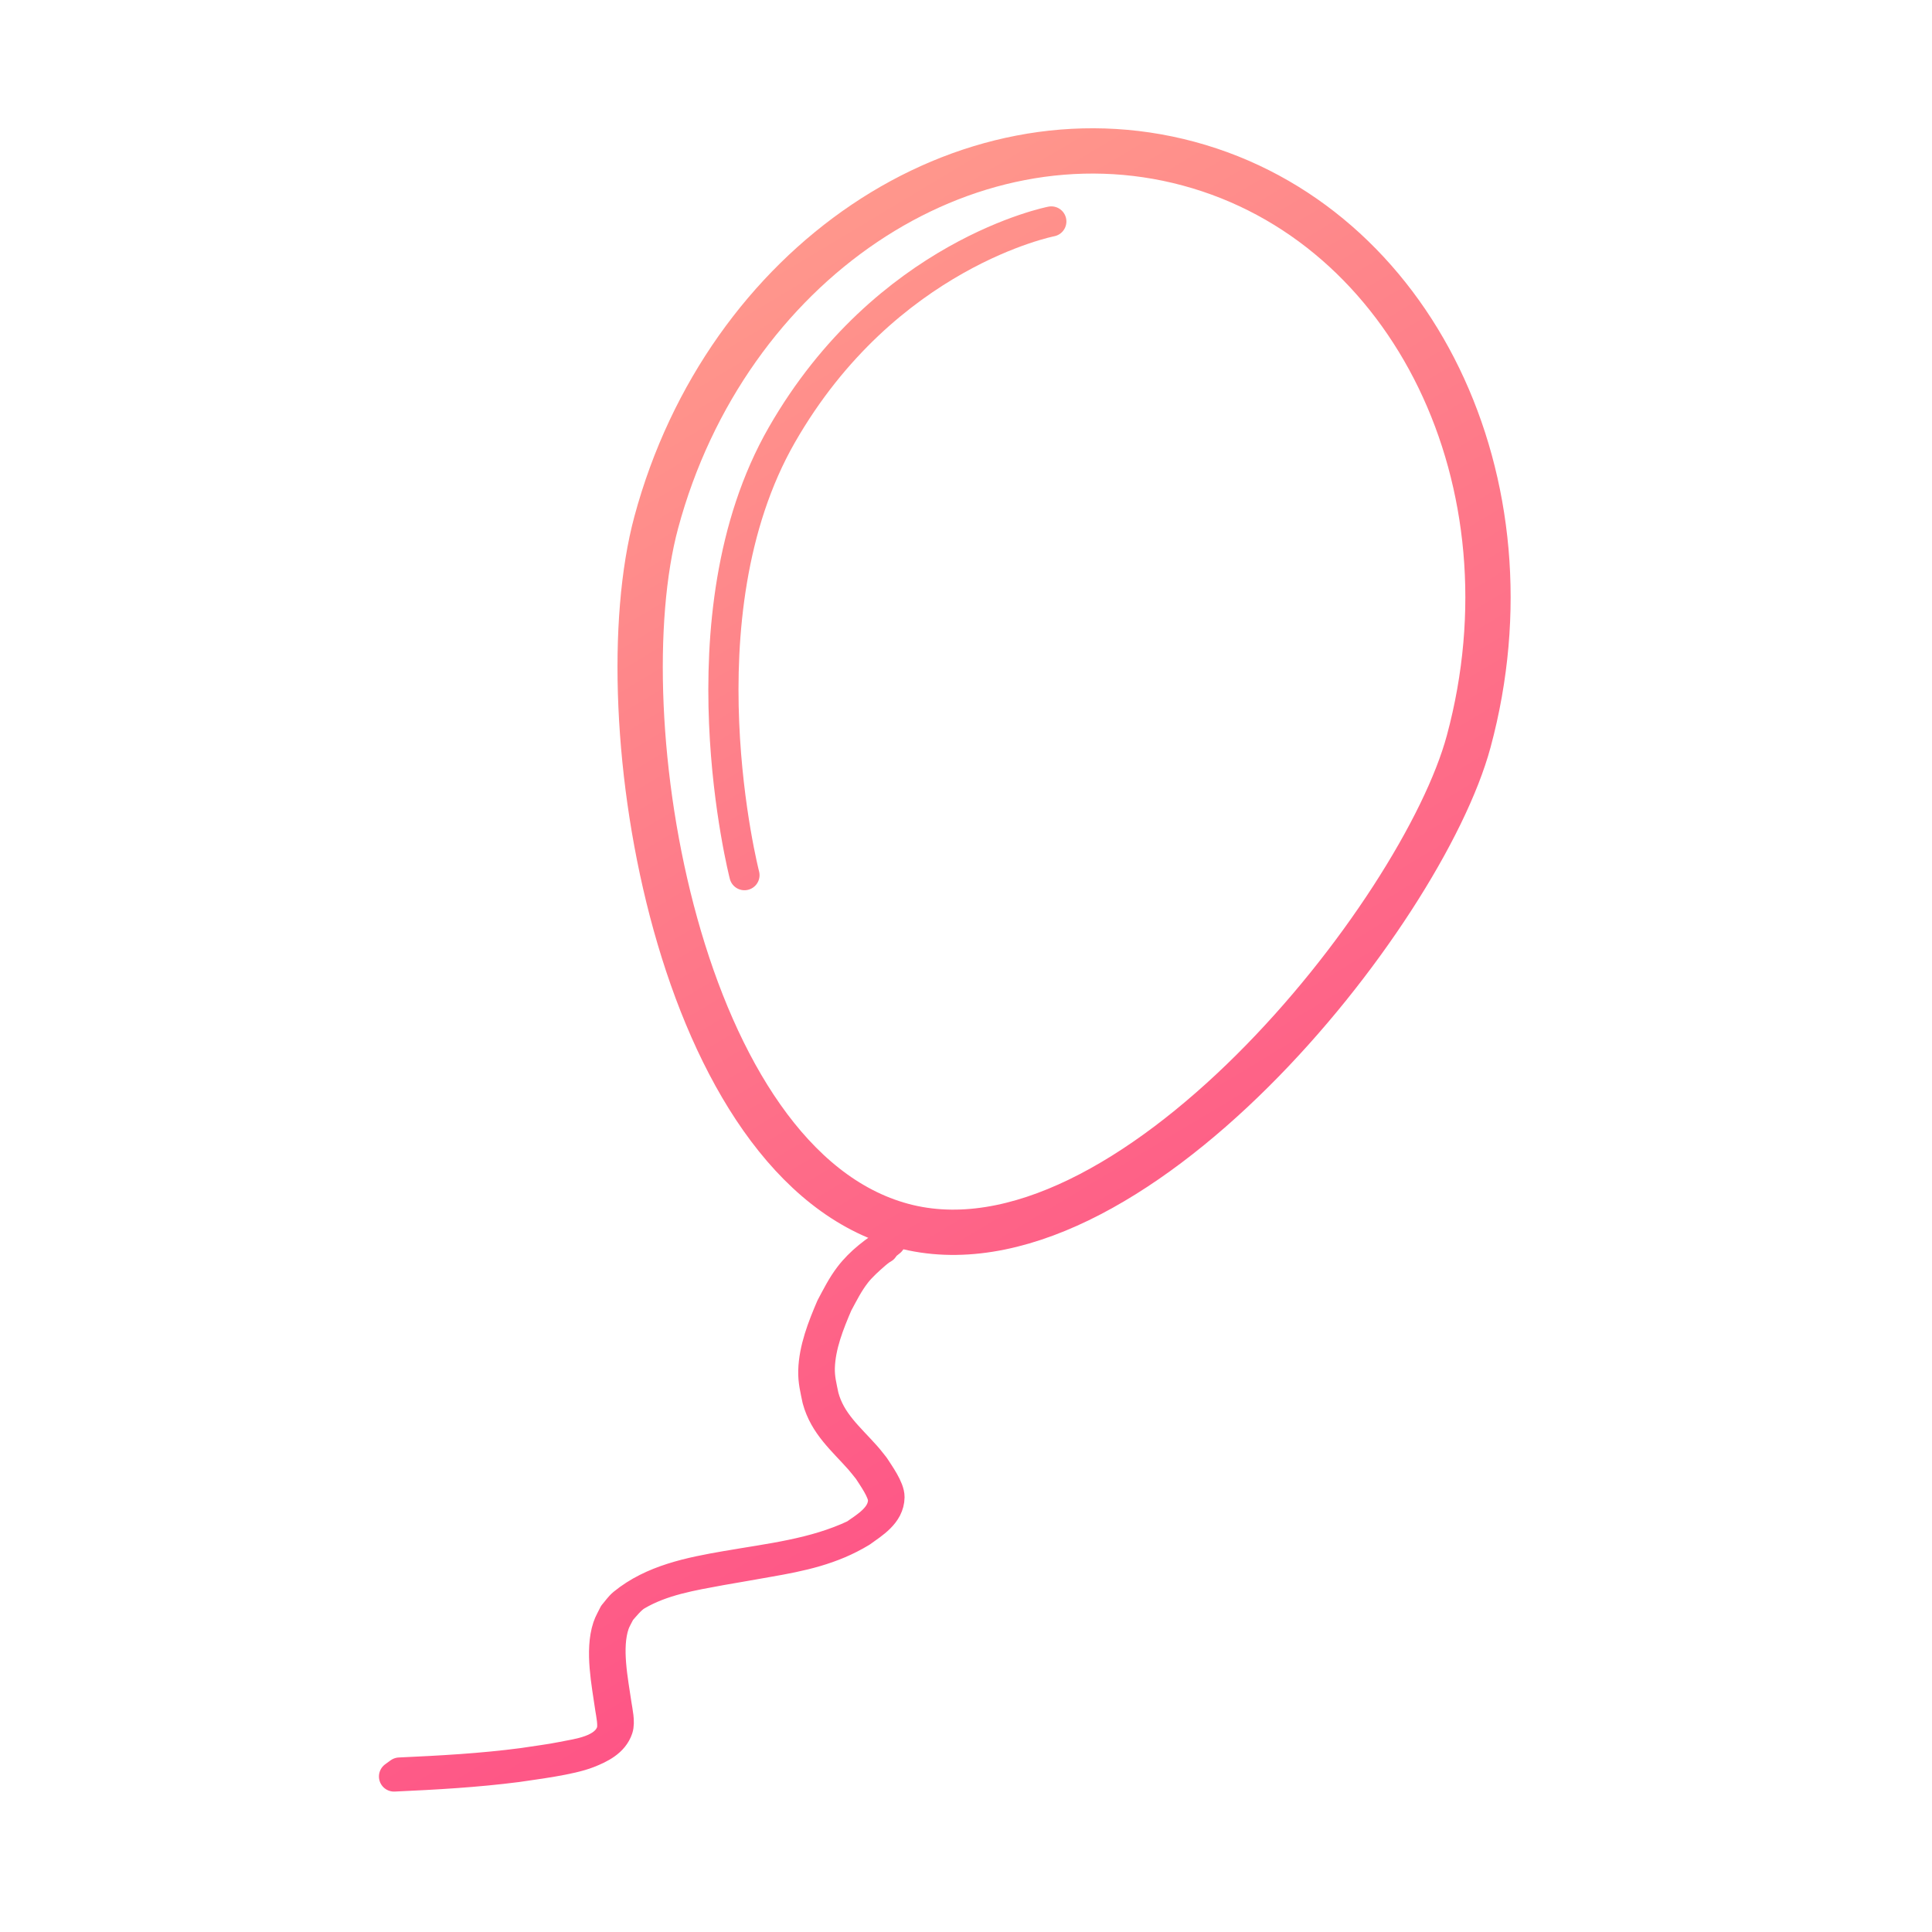 <?xml version="1.0" encoding="UTF-8" standalone="no"?>
<svg
   xmlns:dc="http://purl.org/dc/elements/1.1/"
   xmlns:cc="http://creativecommons.org/ns#"
   xmlns:rdf="http://www.w3.org/1999/02/22-rdf-syntax-ns#"
   xmlns:svg="http://www.w3.org/2000/svg"
   xmlns="http://www.w3.org/2000/svg"
   xmlns:xlink="http://www.w3.org/1999/xlink"
   xmlns:sodipodi="http://sodipodi.sourceforge.net/DTD/sodipodi-0.dtd"
   xmlns:inkscape="http://www.inkscape.org/namespaces/inkscape"
   width="128"
   height="128"
   viewBox="0 0 33.867 33.867"
   version="1.1"
   id="svg8"
   inkscape:version="1.0.1 (3bc2e813f5, 2020-09-07)"
   sodipodi:docname="logo.svg">
  <defs
     id="defs2">
    <linearGradient
       inkscape:collect="always"
       id="linearGradient1438">
      <stop
         style="stop-color:#fd3a84;stop-opacity:1"
         offset="0"
         id="stop1434" />
      <stop
         style="stop-color:#ffa68d;stop-opacity:1"
         offset="1"
         id="stop1436" />
    </linearGradient>
    <marker
       style="overflow:visible"
       id="Arrow1Lstart"
       refX="0.0"
       refY="0.0"
       orient="auto"
       inkscape:stockid="Arrow1Lstart"
       inkscape:isstock="true">
      <path
         transform="scale(0.8) translate(12.5,0)"
         style="fill-rule:evenodd;stroke:#ffa68d;stroke-width:1pt;stroke-opacity:1;fill:#ffa68d;fill-opacity:1"
         d="M 0.0,0.0 L 5.0,-5.0 L -12.5,0.0 L 5.0,5.0 L 0.0,0.0 z "
         id="path896" />
    </marker>
    <linearGradient
       inkscape:collect="always"
       xlink:href="#linearGradient1438"
       id="linearGradient1440"
       x1="32.287"
       y1="30.764"
       x2="1.699"
       y2="1.698"
       gradientUnits="userSpaceOnUse" />
    <linearGradient
       inkscape:collect="always"
       xlink:href="#linearGradient1438"
       id="linearGradient1448"
       gradientUnits="userSpaceOnUse"
       x1="32.287"
       y1="30.764"
       x2="1.699"
       y2="1.698" />
    <linearGradient
       inkscape:collect="always"
       xlink:href="#linearGradient1438"
       id="linearGradient1661"
       gradientUnits="userSpaceOnUse"
       x1="28.979"
       y1="29.441"
       x2="11.025"
       y2="-0.485" />
    <linearGradient
       inkscape:collect="always"
       xlink:href="#linearGradient1438"
       id="linearGradient1663"
       gradientUnits="userSpaceOnUse"
       x1="28.979"
       y1="29.441"
       x2="11.025"
       y2="-0.485" />
    <linearGradient
       inkscape:collect="always"
       xlink:href="#linearGradient1438"
       id="linearGradient1665"
       gradientUnits="userSpaceOnUse"
       x1="28.979"
       y1="29.441"
       x2="11.025"
       y2="-0.485" />
    <linearGradient
       inkscape:collect="always"
       xlink:href="#linearGradient1438"
       id="linearGradient1667"
       gradientUnits="userSpaceOnUse"
       x1="28.979"
       y1="29.441"
       x2="11.025"
       y2="-0.485" />
  </defs>
  <sodipodi:namedview
     id="base"
     pagecolor="#ffffff"
     bordercolor="#666666"
     borderopacity="1.0"
     inkscape:pageopacity="0.0"
     inkscape:pageshadow="2"
     inkscape:zoom="2.8284271"
     inkscape:cx="31.367951"
     inkscape:cy="89.819941"
     inkscape:document-units="mm"
     inkscape:current-layer="g1560"
     inkscape:document-rotation="0"
     showgrid="false"
     units="px"
     showguides="false"
     inkscape:window-width="1920"
     inkscape:window-height="1017"
     inkscape:window-x="-8"
     inkscape:window-y="-8"
     inkscape:window-maximized="1" />
  <g
     inkscape:label="Layer 1"
     inkscape:groupmode="layer"
     id="layer1"
     style="opacity:0.116" />
  <g
     inkscape:groupmode="layer"
     id="layer2"
     inkscape:label="Layer 2">
    <g
       id="g1390"
       style="stroke:url(#linearGradient1440);stroke-opacity:1"
       transform="translate(0.067,1.069)">
      <g
         id="g1560">
        <g
           id="g1659"
           style="stroke:url(#linearGradient1661)"
           transform="translate(-2.619,1.123)">
          <path
             id="path1617"
             style="opacity:1;fill:none;fill-opacity:1;stroke:url(#linearGradient1663);stroke-width:0.794;stroke-linecap:round;stroke-linejoin:round;stroke-miterlimit:4;stroke-dasharray:none;stroke-opacity:1"
             d="m 28.298,10.803 c -0.817,3.032 -5.994,9.551 -9.927,8.491 -3.933,-1.06 -5.236,-8.915 -4.315,-12.33 1.222,-4.533 5.4,-7.347 9.333,-6.287 3.933,1.06 6.131,5.594 4.909,10.126 z"
             sodipodi:nodetypes="sssss" />
          <path
             style="opacity:1;fill:none;fill-opacity:1;stroke:url(#linearGradient1665);stroke-width:0.529;stroke-linecap:round;stroke-linejoin:round;stroke-miterlimit:4;stroke-dasharray:none;stroke-opacity:1"
             id="path1650"
             d="m 18.161,19.567 c -0.265,0.161 -0.529,0.359 -0.719,0.609 -0.131,0.172 -0.219,0.351 -0.321,0.541 -0.149,0.348 -0.302,0.735 -0.312,1.12 -0.005,0.183 0.034,0.329 0.07,0.505 0.122,0.451 0.448,0.719 0.743,1.052 0.052,0.059 0.099,0.122 0.149,0.183 0.078,0.123 0.265,0.38 0.261,0.534 -0.007,0.288 -0.298,0.456 -0.498,0.597 -0.706,0.335 -1.488,0.418 -2.249,0.55 -0.634,0.11 -1.296,0.239 -1.809,0.658 -0.064,0.053 -0.11,0.124 -0.165,0.187 -0.035,0.075 -0.08,0.147 -0.106,0.226 -0.138,0.417 -0.018,0.992 0.043,1.421 0.016,0.108 0.061,0.304 0.021,0.419 -0.116,0.328 -0.587,0.379 -0.854,0.433 -0.231,0.047 -0.467,0.074 -0.7,0.111 -0.717,0.095 -1.439,0.134 -2.161,0.167 0,0 -0.095,0.069 -0.095,0.069 v 0 c 0.723,-0.033 1.445,-0.073 2.163,-0.166 0.312,-0.048 0.922,-0.12 1.241,-0.245 0.211,-0.083 0.443,-0.195 0.52,-0.426 0.039,-0.115 -0.007,-0.312 -0.023,-0.42 -0.062,-0.427 -0.182,-1 -0.04,-1.414 0.027,-0.078 0.072,-0.148 0.108,-0.222 0.073,-0.082 0.179,-0.218 0.284,-0.28 0.448,-0.265 0.972,-0.349 1.476,-0.442 0.138,-0.024 0.277,-0.048 0.415,-0.072 0.136,-0.024 0.273,-0.048 0.409,-0.072 0.584,-0.101 1.122,-0.213 1.638,-0.526 0.205,-0.148 0.49,-0.316 0.494,-0.612 0.002,-0.158 -0.184,-0.413 -0.264,-0.538 -0.05,-0.061 -0.097,-0.125 -0.15,-0.184 -0.293,-0.33 -0.619,-0.597 -0.739,-1.046 -0.036,-0.177 -0.074,-0.317 -0.069,-0.501 0.012,-0.388 0.163,-0.765 0.313,-1.115 0.106,-0.196 0.186,-0.361 0.323,-0.538 0.09,-0.116 0.228,-0.24 0.34,-0.337 0.163,-0.14 0.128,-0.066 0.161,-0.142 0,0 0.102,-0.081 0.102,-0.081 z" />
          <path
             style="fill:none;fill-opacity:1;stroke:url(#linearGradient1667);stroke-width:0.529;stroke-linecap:round;stroke-linejoin:miter;stroke-miterlimit:4;stroke-dasharray:none;stroke-opacity:1"
             d="m 20.981,1.69 c 0,0 -2.9,0.561 -4.724,3.742 -1.824,3.181 -0.655,7.717 -0.655,7.717"
             id="path1654" />
        </g>
      </g>
    </g>
  </g>
</svg>
